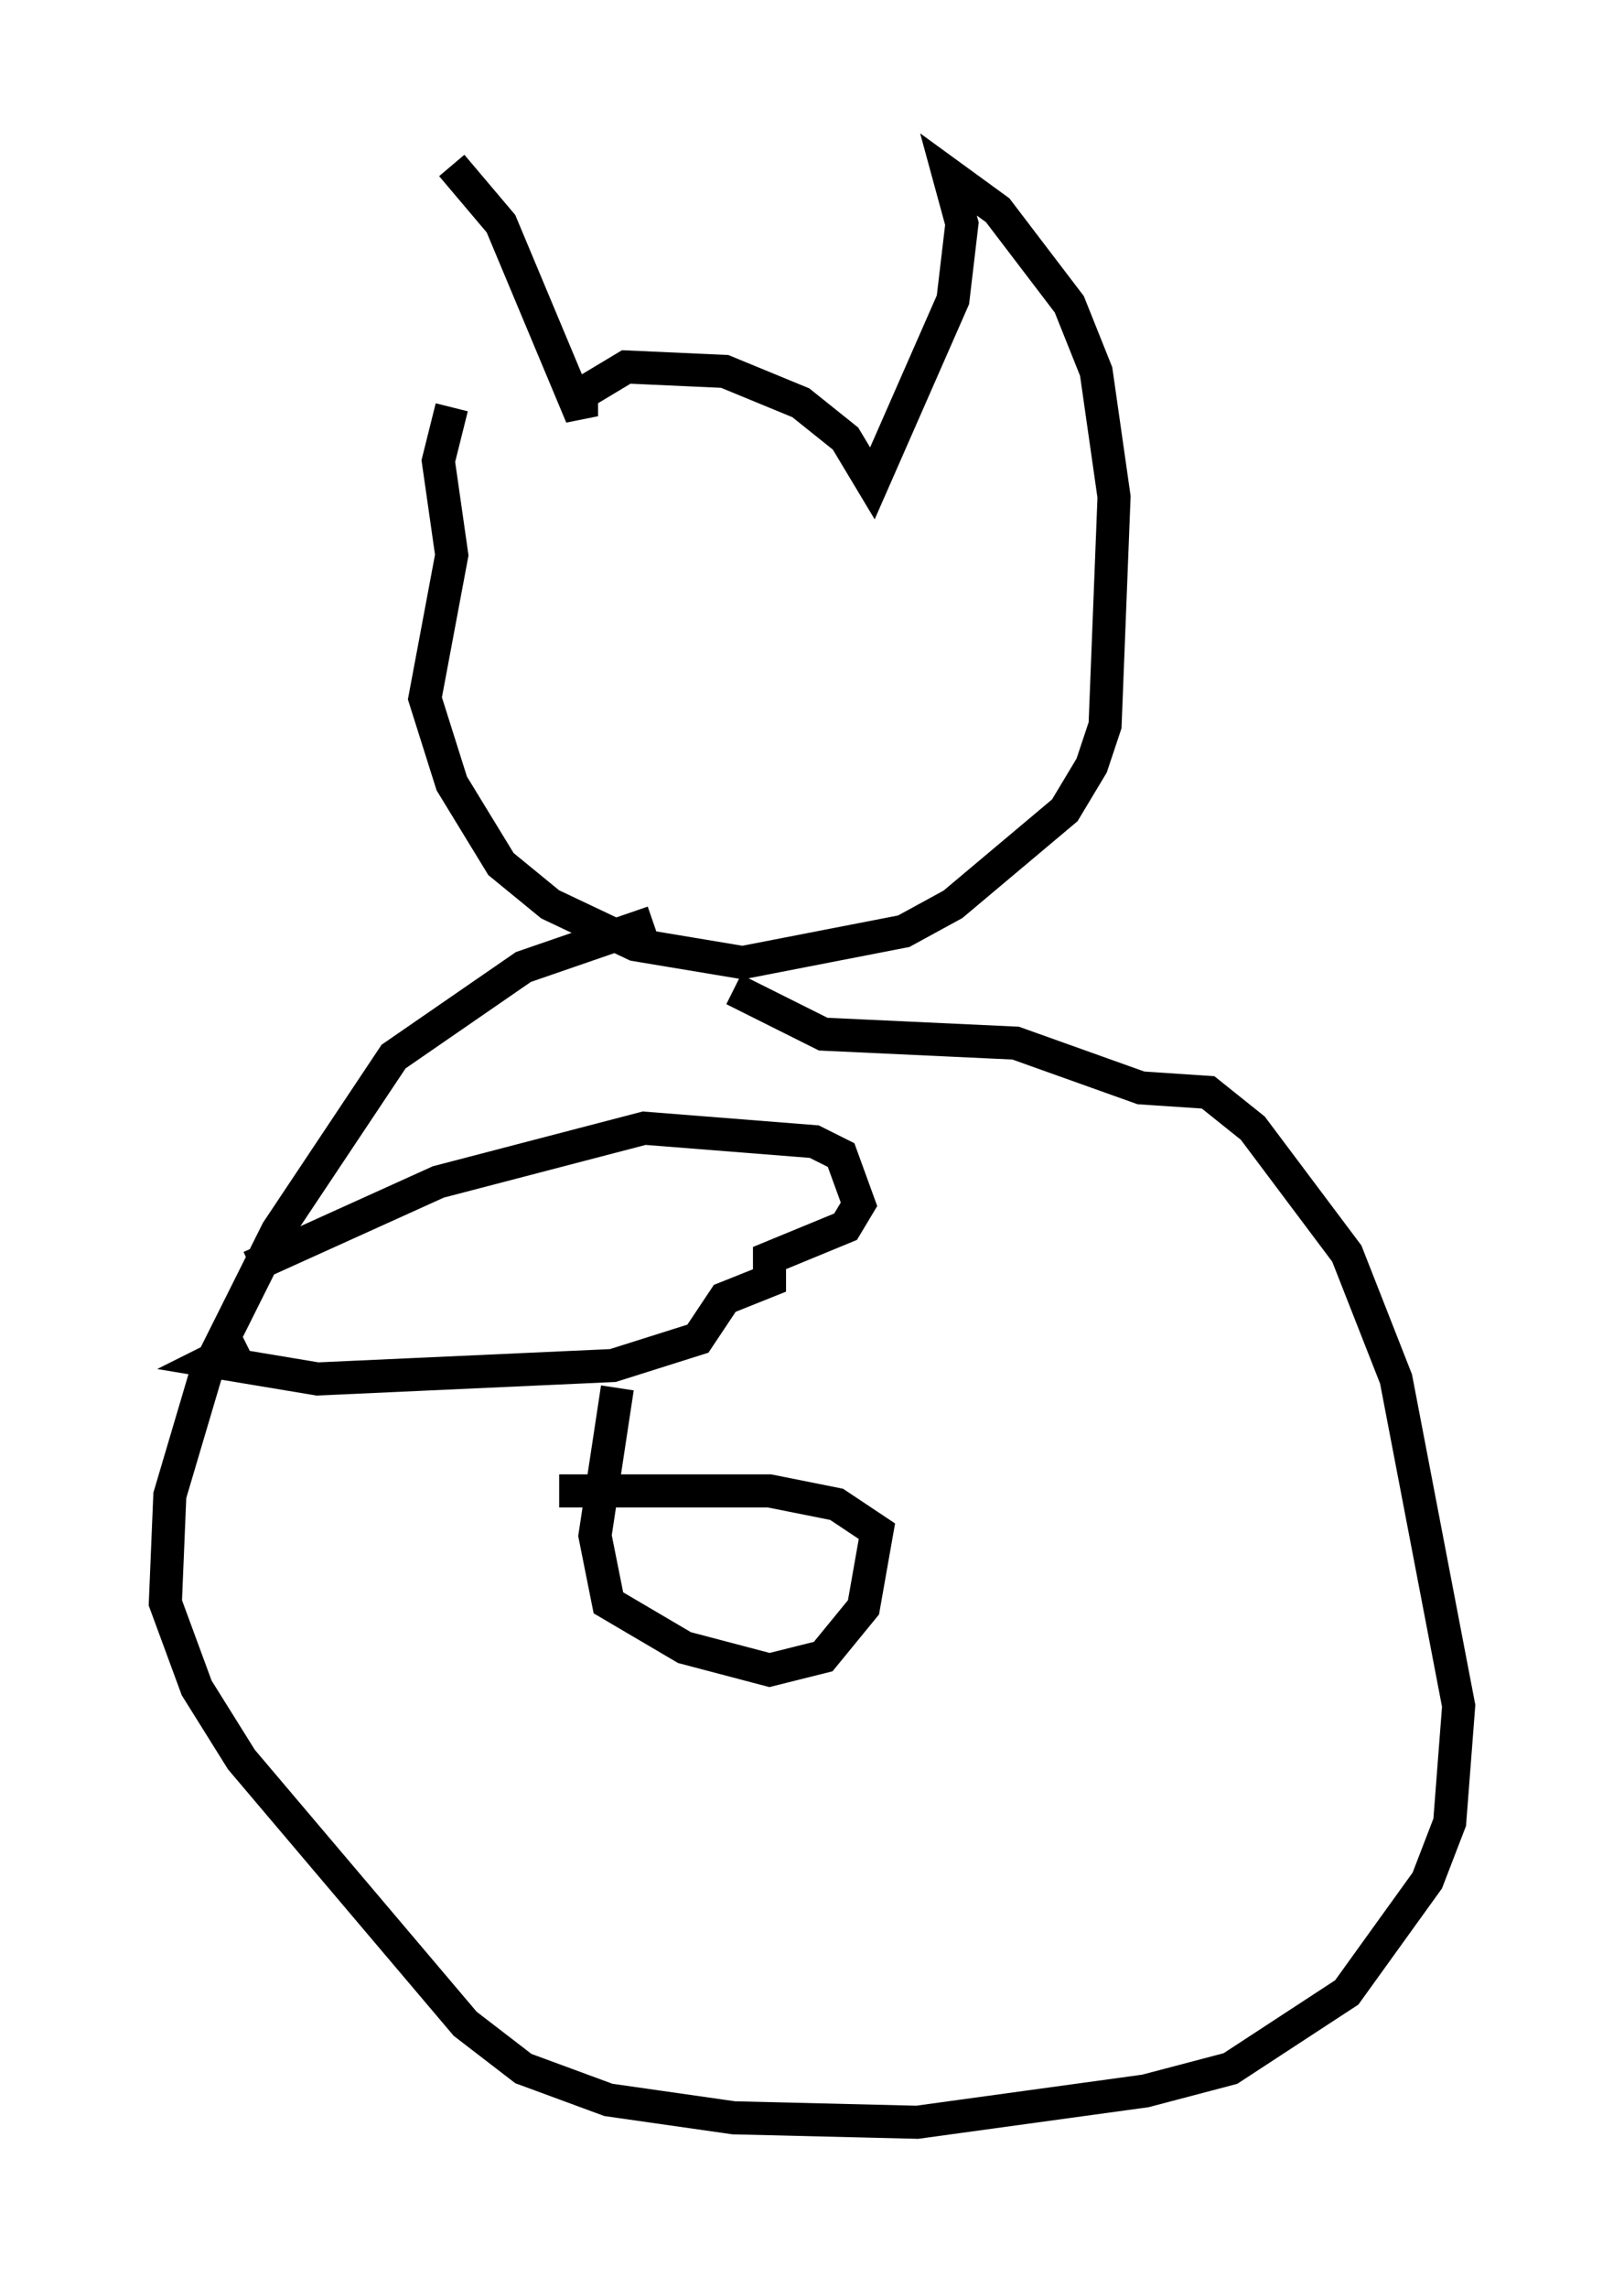 <?xml version="1.0" encoding="utf-8" ?>
<svg baseProfile="full" height="69.133" version="1.1" width="49.106" xmlns="http://www.w3.org/2000/svg" xmlns:ev="http://www.w3.org/2001/xml-events" xmlns:xlink="http://www.w3.org/1999/xlink"><defs /><rect fill="white" height="69.133" width="49.106" x="0" y="0" /><path d="M13.119, 12.307 m0.541, -7.307 l1.488, 1.759 2.436, 5.819 l0.0, -0.677 1.353, -0.812 l2.977, 0.135 2.3, 0.947 l1.353, 1.083 0.812, 1.353 l2.436, -5.548 0.271, -2.3 l-0.406, -1.488 1.488, 1.083 l2.165, 2.842 0.812, 2.03 l0.541, 3.789 -0.271, 6.901 l-0.406, 1.218 -0.812, 1.353 l-3.383, 2.842 -1.488, 0.812 l-4.871, 0.947 -3.248, -0.541 l-2.571, -1.218 -1.488, -1.218 l-1.488, -2.436 -0.812, -2.571 l0.812, -4.33 -0.406, -2.842 l0.406, -1.624 m6.089, 15.561 l-3.924, 1.353 -3.924, 2.706 l-3.518, 5.277 -2.165, 4.33 l-1.083, 3.654 -0.135, 3.248 l0.947, 2.571 1.353, 2.165 l6.766, 7.984 1.759, 1.353 l2.571, 0.947 3.789, 0.541 l5.548, 0.135 6.901, -0.947 l2.571, -0.677 3.518, -2.3 l2.436, -3.383 0.677, -1.759 l0.271, -3.518 -1.894, -9.878 l-1.488, -3.789 -2.842, -3.789 l-1.353, -1.083 -2.03, -0.135 l-3.789, -1.353 -5.819, -0.271 l-2.706, -1.353 m-3.518, 12.043 l-0.677, 4.465 0.406, 2.03 l2.3, 1.353 2.571, 0.677 l1.624, -0.406 1.218, -1.488 l0.406, -2.3 -1.218, -0.812 l-2.03, -0.406 -6.36, 0.0 m-9.337, -6.766 l5.683, -2.571 6.225, -1.624 l5.142, 0.406 0.812, 0.406 l0.541, 1.488 -0.406, 0.677 l-2.3, 0.947 0.0, 0.677 l-1.353, 0.541 -0.812, 1.218 l-2.571, 0.812 -8.931, 0.406 l-3.248, -0.541 1.083, -0.541 " fill="none" stroke="black" stroke-width="1" /></svg>